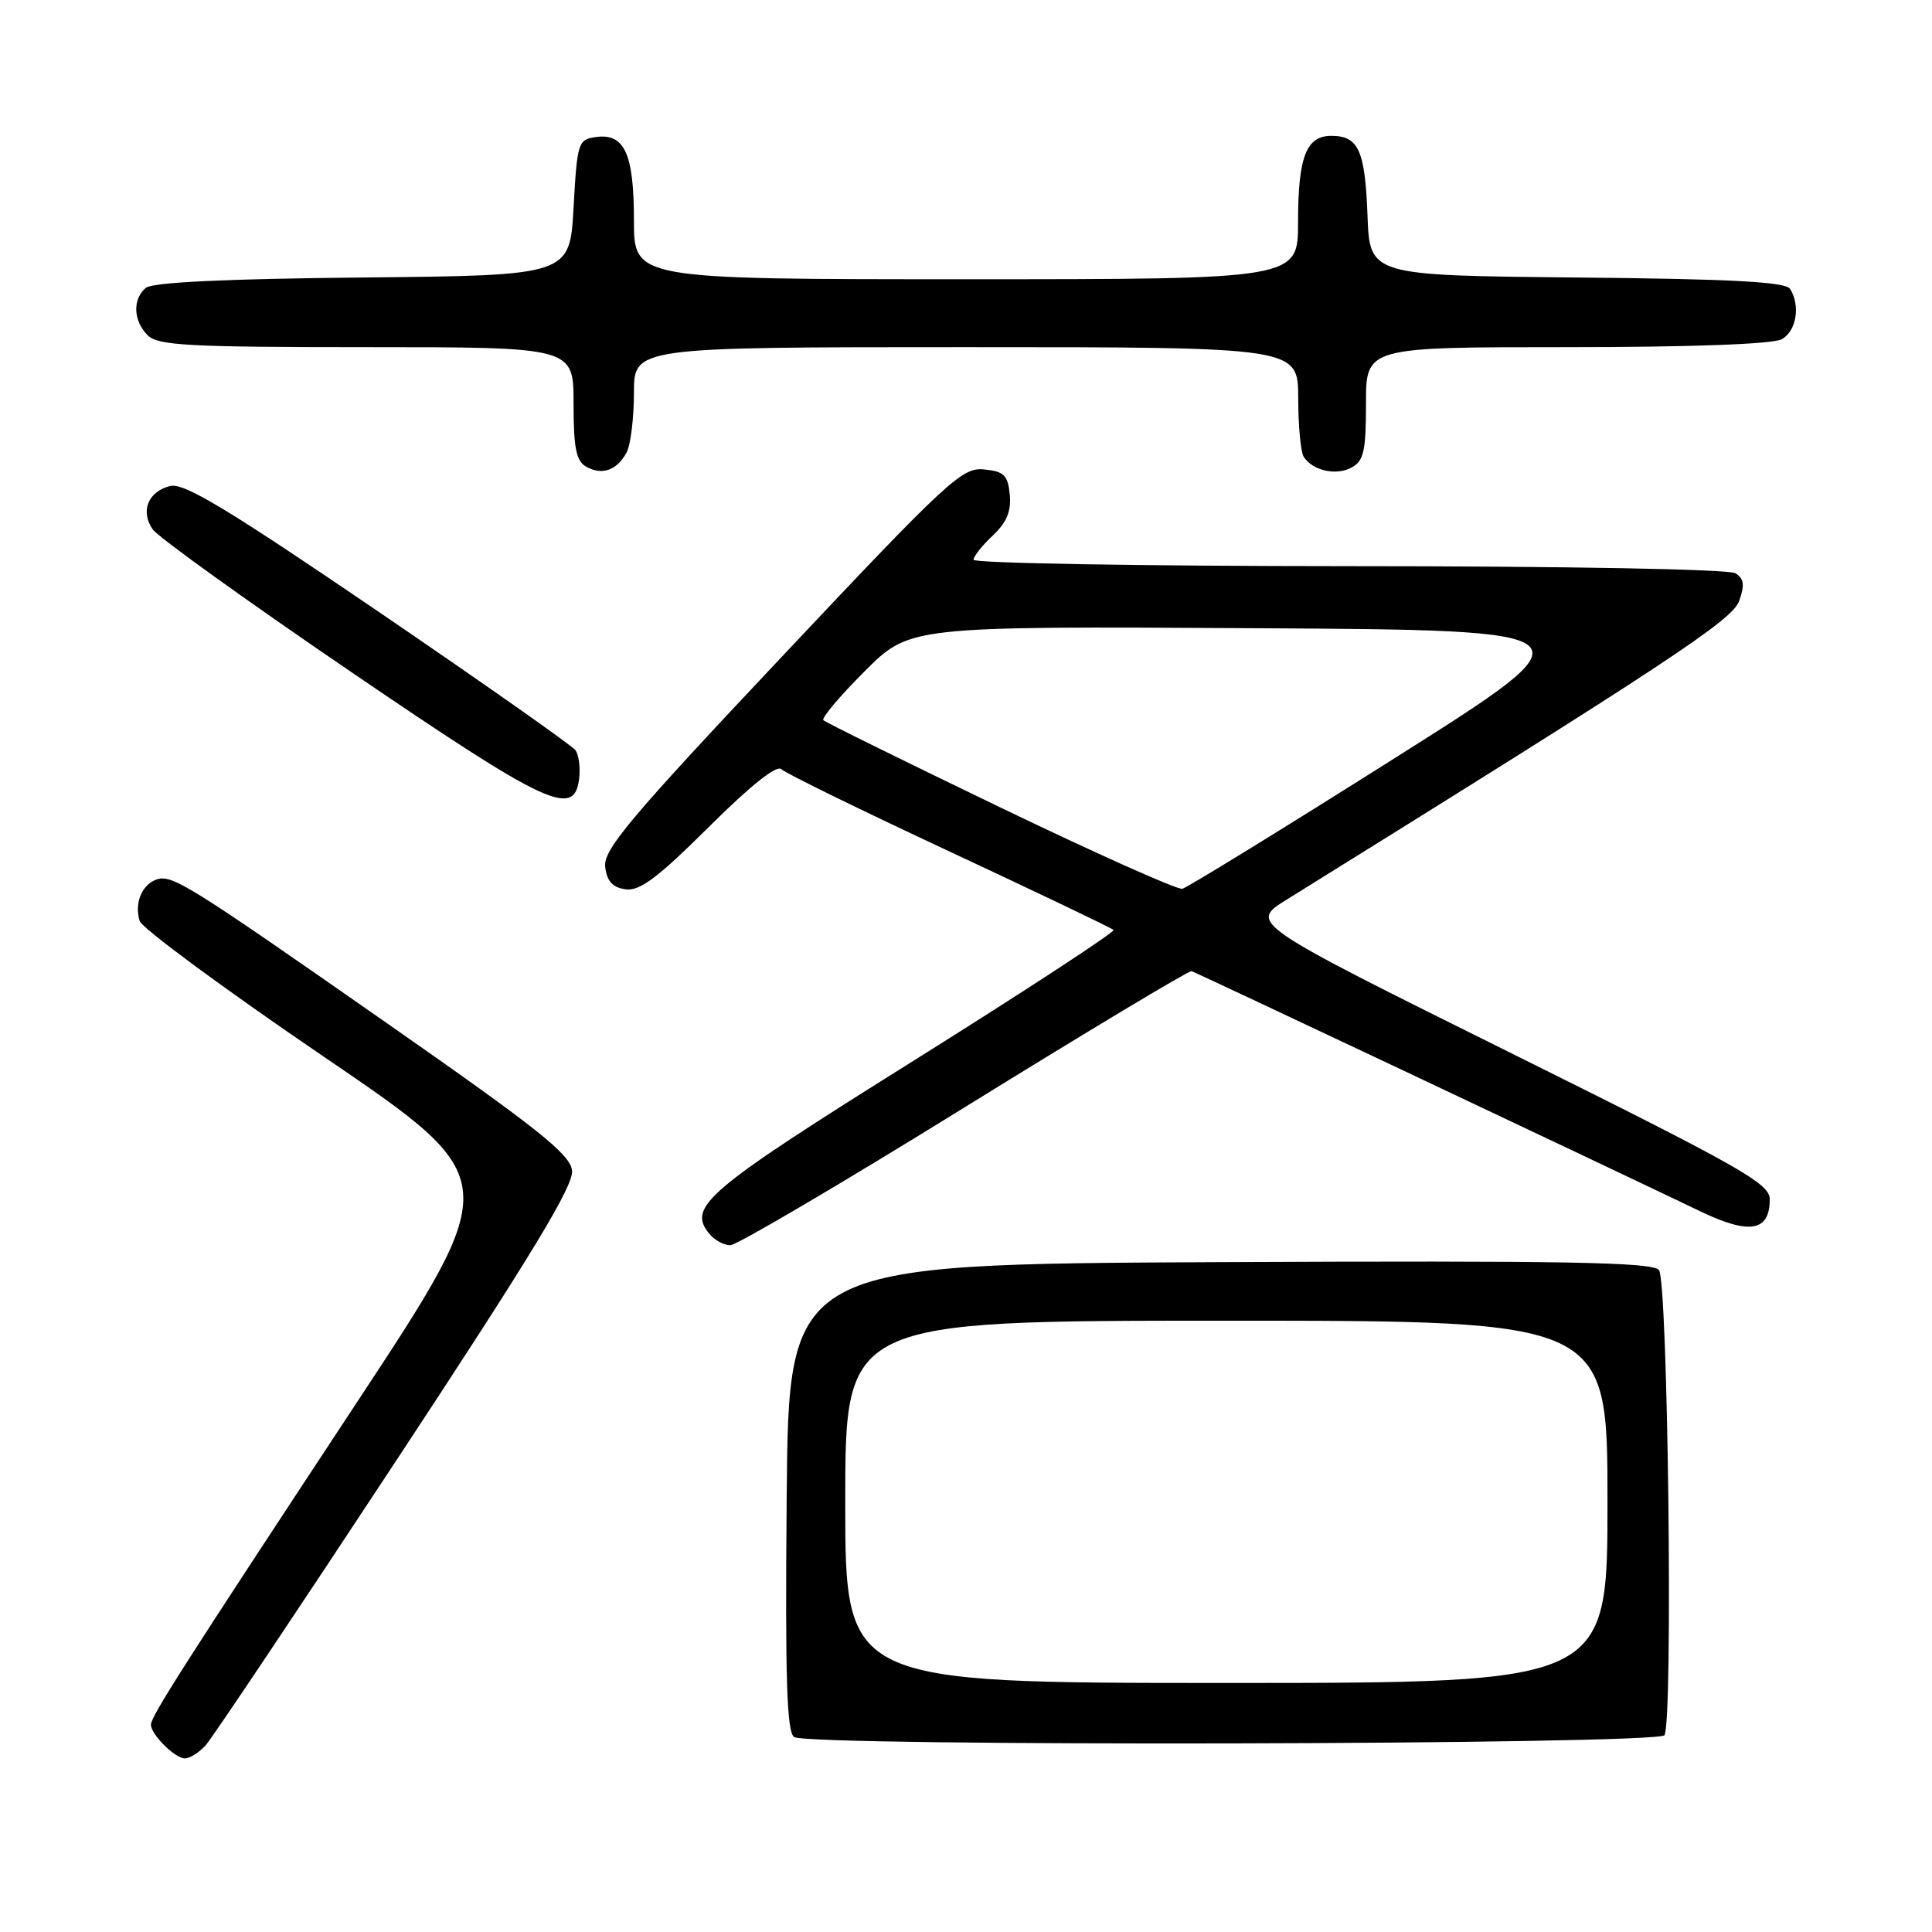 <?xml version="1.0" encoding="UTF-8" standalone="no"?>
<!DOCTYPE svg PUBLIC "-//W3C//DTD SVG 1.1//EN" "http://www.w3.org/Graphics/SVG/1.1/DTD/svg11.dtd" >
<svg xmlns="http://www.w3.org/2000/svg" xmlns:xlink="http://www.w3.org/1999/xlink" version="1.1" viewBox="0 0 256 256">
 <g >
 <path fill="currentColor"
d=" M 27.26 231.25 C 28.12 230.29 39.46 213.35 52.46 193.60 C 70.53 166.17 76.03 157.10 75.80 155.10 C 75.55 152.95 71.34 149.59 51.50 135.74 C 24.53 116.90 22.72 115.78 20.64 116.58 C 18.75 117.31 17.79 119.77 18.51 122.04 C 18.82 123.00 29.80 131.10 42.92 140.03 C 66.77 156.26 66.77 156.26 47.25 185.88 C 24.32 220.67 20.00 227.43 20.00 228.53 C 20.00 229.83 23.19 233.00 24.50 233.00 C 25.15 233.00 26.40 232.21 27.26 231.25 Z  M 220.55 229.92 C 221.71 228.05 221.01 169.72 219.82 168.28 C 218.95 167.24 207.43 167.03 161.62 167.24 C 104.50 167.50 104.50 167.50 104.24 198.43 C 104.03 222.51 104.25 229.54 105.24 230.17 C 107.26 231.45 219.75 231.21 220.55 229.92 Z  M 127.78 146.75 C 144.00 136.71 157.55 128.58 157.88 128.68 C 158.43 128.83 209.90 153.13 225.37 160.54 C 231.85 163.64 234.50 163.17 234.50 158.92 C 234.50 156.81 230.78 154.71 200.00 139.43 C 165.50 122.31 165.50 122.31 170.50 119.20 C 221.42 87.55 229.55 82.18 230.46 79.60 C 231.20 77.52 231.09 76.67 229.96 75.96 C 229.12 75.42 207.51 75.02 178.75 75.02 C 151.39 75.01 129.00 74.63 129.00 74.17 C 129.00 73.72 130.15 72.27 131.55 70.96 C 133.40 69.22 134.01 67.73 133.80 65.53 C 133.54 62.95 133.04 62.46 130.38 62.20 C 127.48 61.91 125.63 63.62 103.57 87.05 C 83.46 108.40 79.93 112.60 80.19 114.85 C 80.42 116.77 81.16 117.59 82.89 117.84 C 84.77 118.10 87.13 116.33 93.93 109.57 C 99.44 104.09 102.92 101.32 103.53 101.92 C 104.07 102.45 114.08 107.35 125.80 112.82 C 137.51 118.29 147.30 122.97 147.55 123.22 C 147.80 123.47 135.85 131.28 120.99 140.59 C 93.47 157.82 91.02 159.90 94.01 163.51 C 94.69 164.33 95.93 165.00 96.77 165.00 C 97.61 165.00 111.56 156.79 127.78 146.75 Z  M 76.76 103.00 C 76.90 101.62 76.68 100.01 76.26 99.41 C 75.84 98.82 64.10 90.56 50.18 81.07 C 30.09 67.39 24.37 63.94 22.54 64.40 C 19.62 65.13 18.57 67.74 20.23 70.14 C 20.93 71.16 32.75 79.65 46.50 89.02 C 72.75 106.90 76.19 108.49 76.76 103.00 Z  M 83.03 59.95 C 83.56 58.95 84.00 55.40 84.00 52.07 C 84.00 46.00 84.00 46.00 128.00 46.00 C 172.00 46.00 172.00 46.00 172.02 52.75 C 172.02 56.46 172.36 59.98 172.77 60.57 C 174.00 62.38 177.04 63.05 179.07 61.96 C 180.71 61.08 181.00 59.81 181.00 53.46 C 181.00 46.00 181.00 46.00 207.57 46.00 C 223.97 46.00 234.87 45.60 236.07 44.96 C 238.03 43.91 238.60 40.50 237.19 38.27 C 236.60 37.35 229.38 36.96 208.95 36.77 C 181.50 36.50 181.50 36.50 181.20 28.55 C 180.88 19.92 180.01 18.00 176.41 18.00 C 173.08 18.00 172.00 20.79 172.00 29.43 C 172.00 37.00 172.00 37.00 128.00 37.00 C 84.00 37.00 84.00 37.00 84.00 29.19 C 84.00 20.36 82.75 17.62 78.94 18.16 C 76.60 18.49 76.48 18.88 76.00 27.50 C 75.50 36.50 75.50 36.50 48.08 36.77 C 29.90 36.94 20.22 37.41 19.33 38.14 C 17.54 39.63 17.65 42.51 19.57 44.43 C 20.92 45.78 24.97 46.00 48.57 46.00 C 76.00 46.00 76.00 46.00 76.00 53.45 C 76.00 59.40 76.34 61.09 77.69 61.85 C 79.79 63.02 81.76 62.32 83.03 59.95 Z  M 112.00 199.00 C 112.00 175.00 112.00 175.00 162.50 175.00 C 213.00 175.00 213.00 175.00 213.00 199.00 C 213.00 223.00 213.00 223.00 162.50 223.00 C 112.00 223.00 112.00 223.00 112.00 199.00 Z  M 132.55 106.99 C 119.93 100.91 109.37 95.71 109.10 95.43 C 108.82 95.15 111.28 92.24 114.57 88.95 C 120.54 82.98 120.54 82.98 166.10 83.24 C 211.66 83.50 211.66 83.50 184.74 100.50 C 169.94 109.85 157.30 117.62 156.66 117.77 C 156.02 117.92 145.17 113.07 132.55 106.99 Z "/>
</g>
</svg>